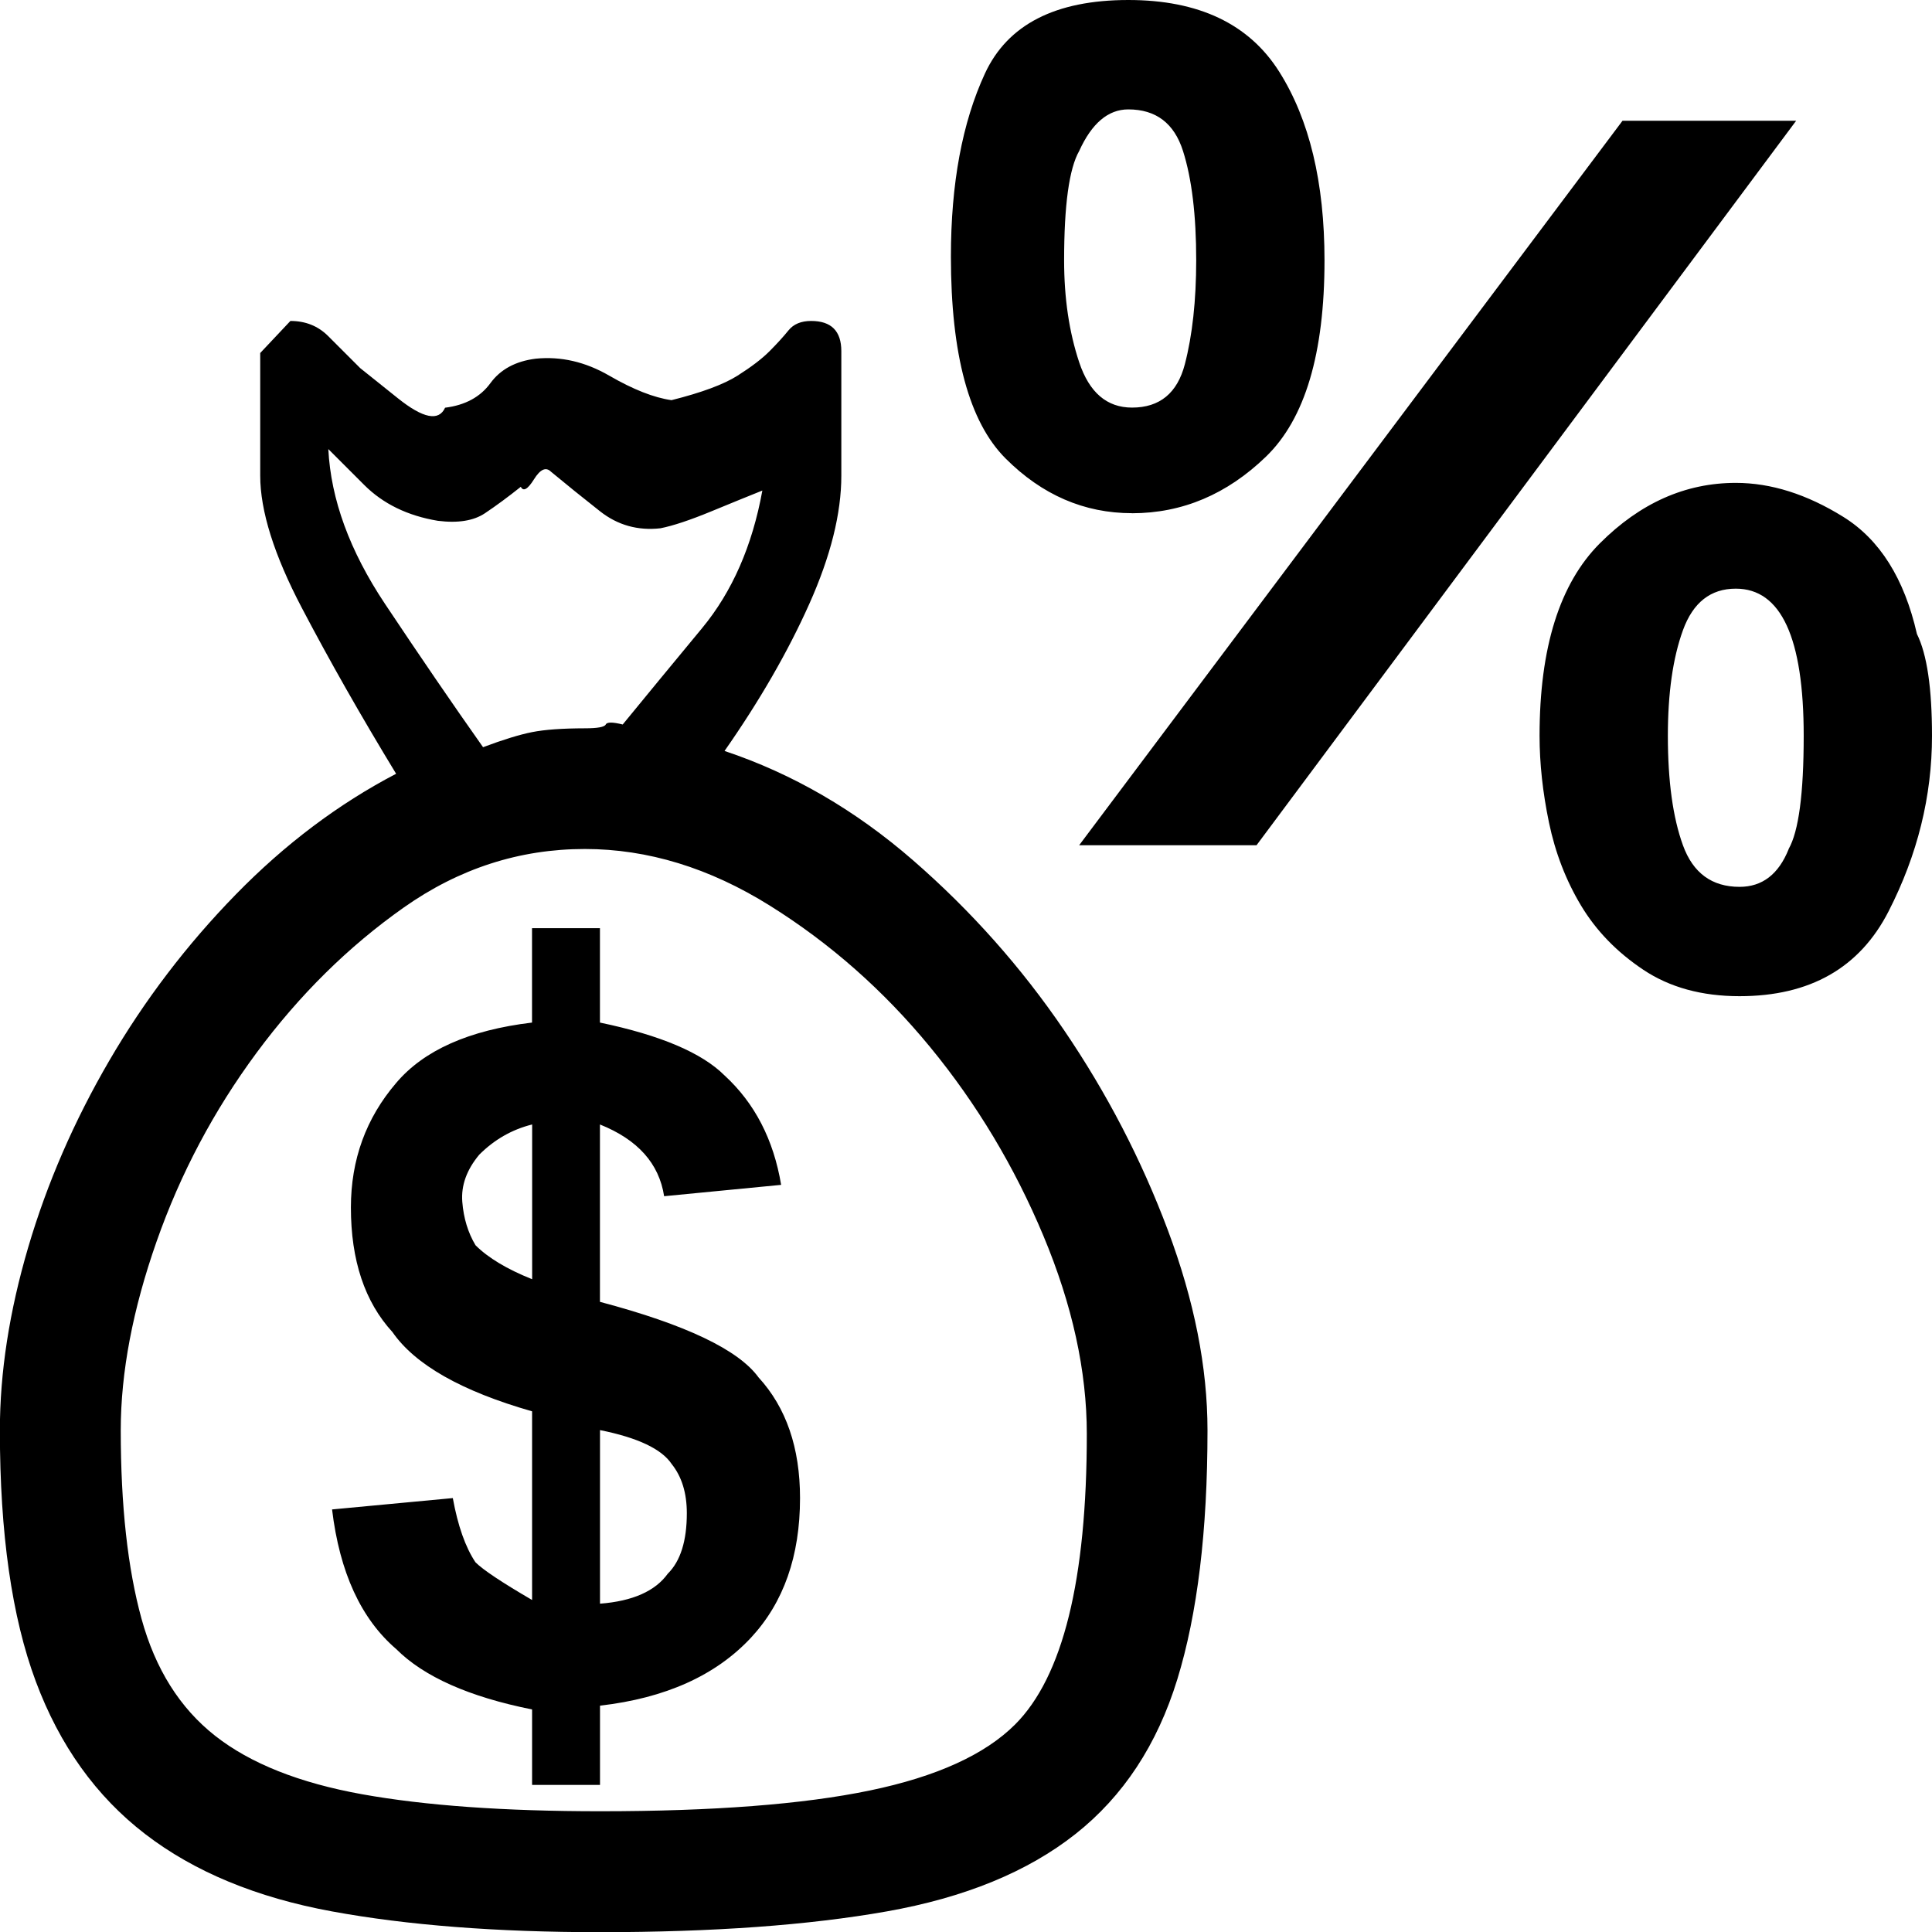 <!-- Generated by IcoMoon.io -->
<svg version="1.1" xmlns="http://www.w3.org/2000/svg" width="32" height="32" viewBox="0 0 32 32">
<title>uniE0EE</title>
<path d="M12 12.438q1.688 0.563 3.125 1.813t2.5 2.813 1.719 3.313 0.656 3.313q0 2.5-0.5 4.125t-1.688 2.563-3.125 1.281-4.75 0.344q-2.563 0-4.438-0.344t-3.094-1.281-1.813-2.531-0.594-4.156q0-1.438 0.469-3.031t1.344-3.094 2.094-2.75 2.656-2q-0.875-1.438-1.563-2.75t-0.688-2.188v-2.031t0.5-0.531q0.375 0 0.625 0.25l0.531 0.531t0.625 0.5 0.781 0.156q0.5-0.063 0.75-0.406t0.75-0.406q0.625-0.063 1.219 0.281t1.031 0.406q0.75-0.188 1.094-0.406t0.531-0.406 0.313-0.344 0.375-0.156q0.5 0 0.5 0.5v2.063q0 0.938-0.531 2.125t-1.406 2.438zM5.438 7.438q0.063 1.25 0.938 2.563t1.625 2.375q0.5-0.188 0.813-0.25t0.875-0.063q0.313 0 0.344-0.063t0.281 0q0.563-0.688 1.313-1.594t1-2.281q-0.313 0.125-0.844 0.344t-0.844 0.281q-0.563 0.063-1-0.281t-0.813-0.656q-0.125-0.125-0.281 0.125t-0.219 0.125q-0.313 0.25-0.594 0.438t-0.781 0.125q-0.75-0.125-1.219-0.594zM16.813 28.563q1.188-1.188 1.188-4.813 0-1.563-0.719-3.281t-1.875-3.125-2.656-2.344-3.063-0.938q-1.625 0-3 0.969t-2.438 2.406-1.656 3.125-0.594 3.125q0 1.875 0.344 3.125t1.219 1.938 2.438 0.969 3.938 0.281q2.813 0 4.469-0.344t2.406-1.094zM9.938 21.563q2.125 0.563 2.625 1.25 0.688 0.75 0.688 2 0 1.438-0.813 2.313-0.875 0.938-2.5 1.125v1.313h-1.125v-1.25q-1.563-0.313-2.25-1-0.875-0.75-1.063-2.313l2-0.188q0.125 0.688 0.375 1.063 0.188 0.188 0.938 0.625v-3.125q-1.75-0.5-2.313-1.313-0.688-0.75-0.688-2.063 0-1.188 0.75-2.063 0.688-0.813 2.25-1v-1.563h1.125v1.563q1.5 0.313 2.063 0.875 0.75 0.688 0.938 1.813l-1.938 0.188q-0.125-0.813-1.063-1.188v2.938zM8.813 18.625q-0.5 0.125-0.875 0.5-0.313 0.375-0.281 0.781t0.219 0.719q0.313 0.313 0.938 0.563v-2.563zM11.063 26.063q0.313-0.313 0.313-1 0-0.5-0.25-0.813-0.25-0.375-1.188-0.563v2.875q0.813-0.063 1.125-0.5zM29.75 2l-8.938 12h-2.938l9-12h2.875zM18.75 8.5q-1.188 0-2.094-0.906t-0.906-3.344q0-1.813 0.563-3.031t2.375-1.219q1.75 0 2.5 1.188t0.75 3.125q0 2.313-0.969 3.25t-2.219 0.938zM17.875 2.5q-0.25 0.438-0.25 1.813 0 0.938 0.25 1.688t0.875 0.75q0.688 0 0.875-0.719t0.188-1.719q0-1.125-0.219-1.813t-0.906-0.688q-0.5 0-0.813 0.688zM31.75 10.5q0.25 0.5 0.25 1.688 0 1.5-0.719 2.906t-2.469 1.406q-0.938 0-1.594-0.438t-1.031-1.063-0.531-1.375-0.156-1.438q0-2.188 1-3.188t2.25-1q0.875 0 1.781 0.563t1.219 1.938zM29.625 14.063q0.25-0.438 0.25-1.875 0-2.438-1.125-2.438-0.625 0-0.875 0.688t-0.25 1.75q0 1.125 0.25 1.813t0.938 0.688q0.563 0 0.813-0.625z"></path>
</svg>
